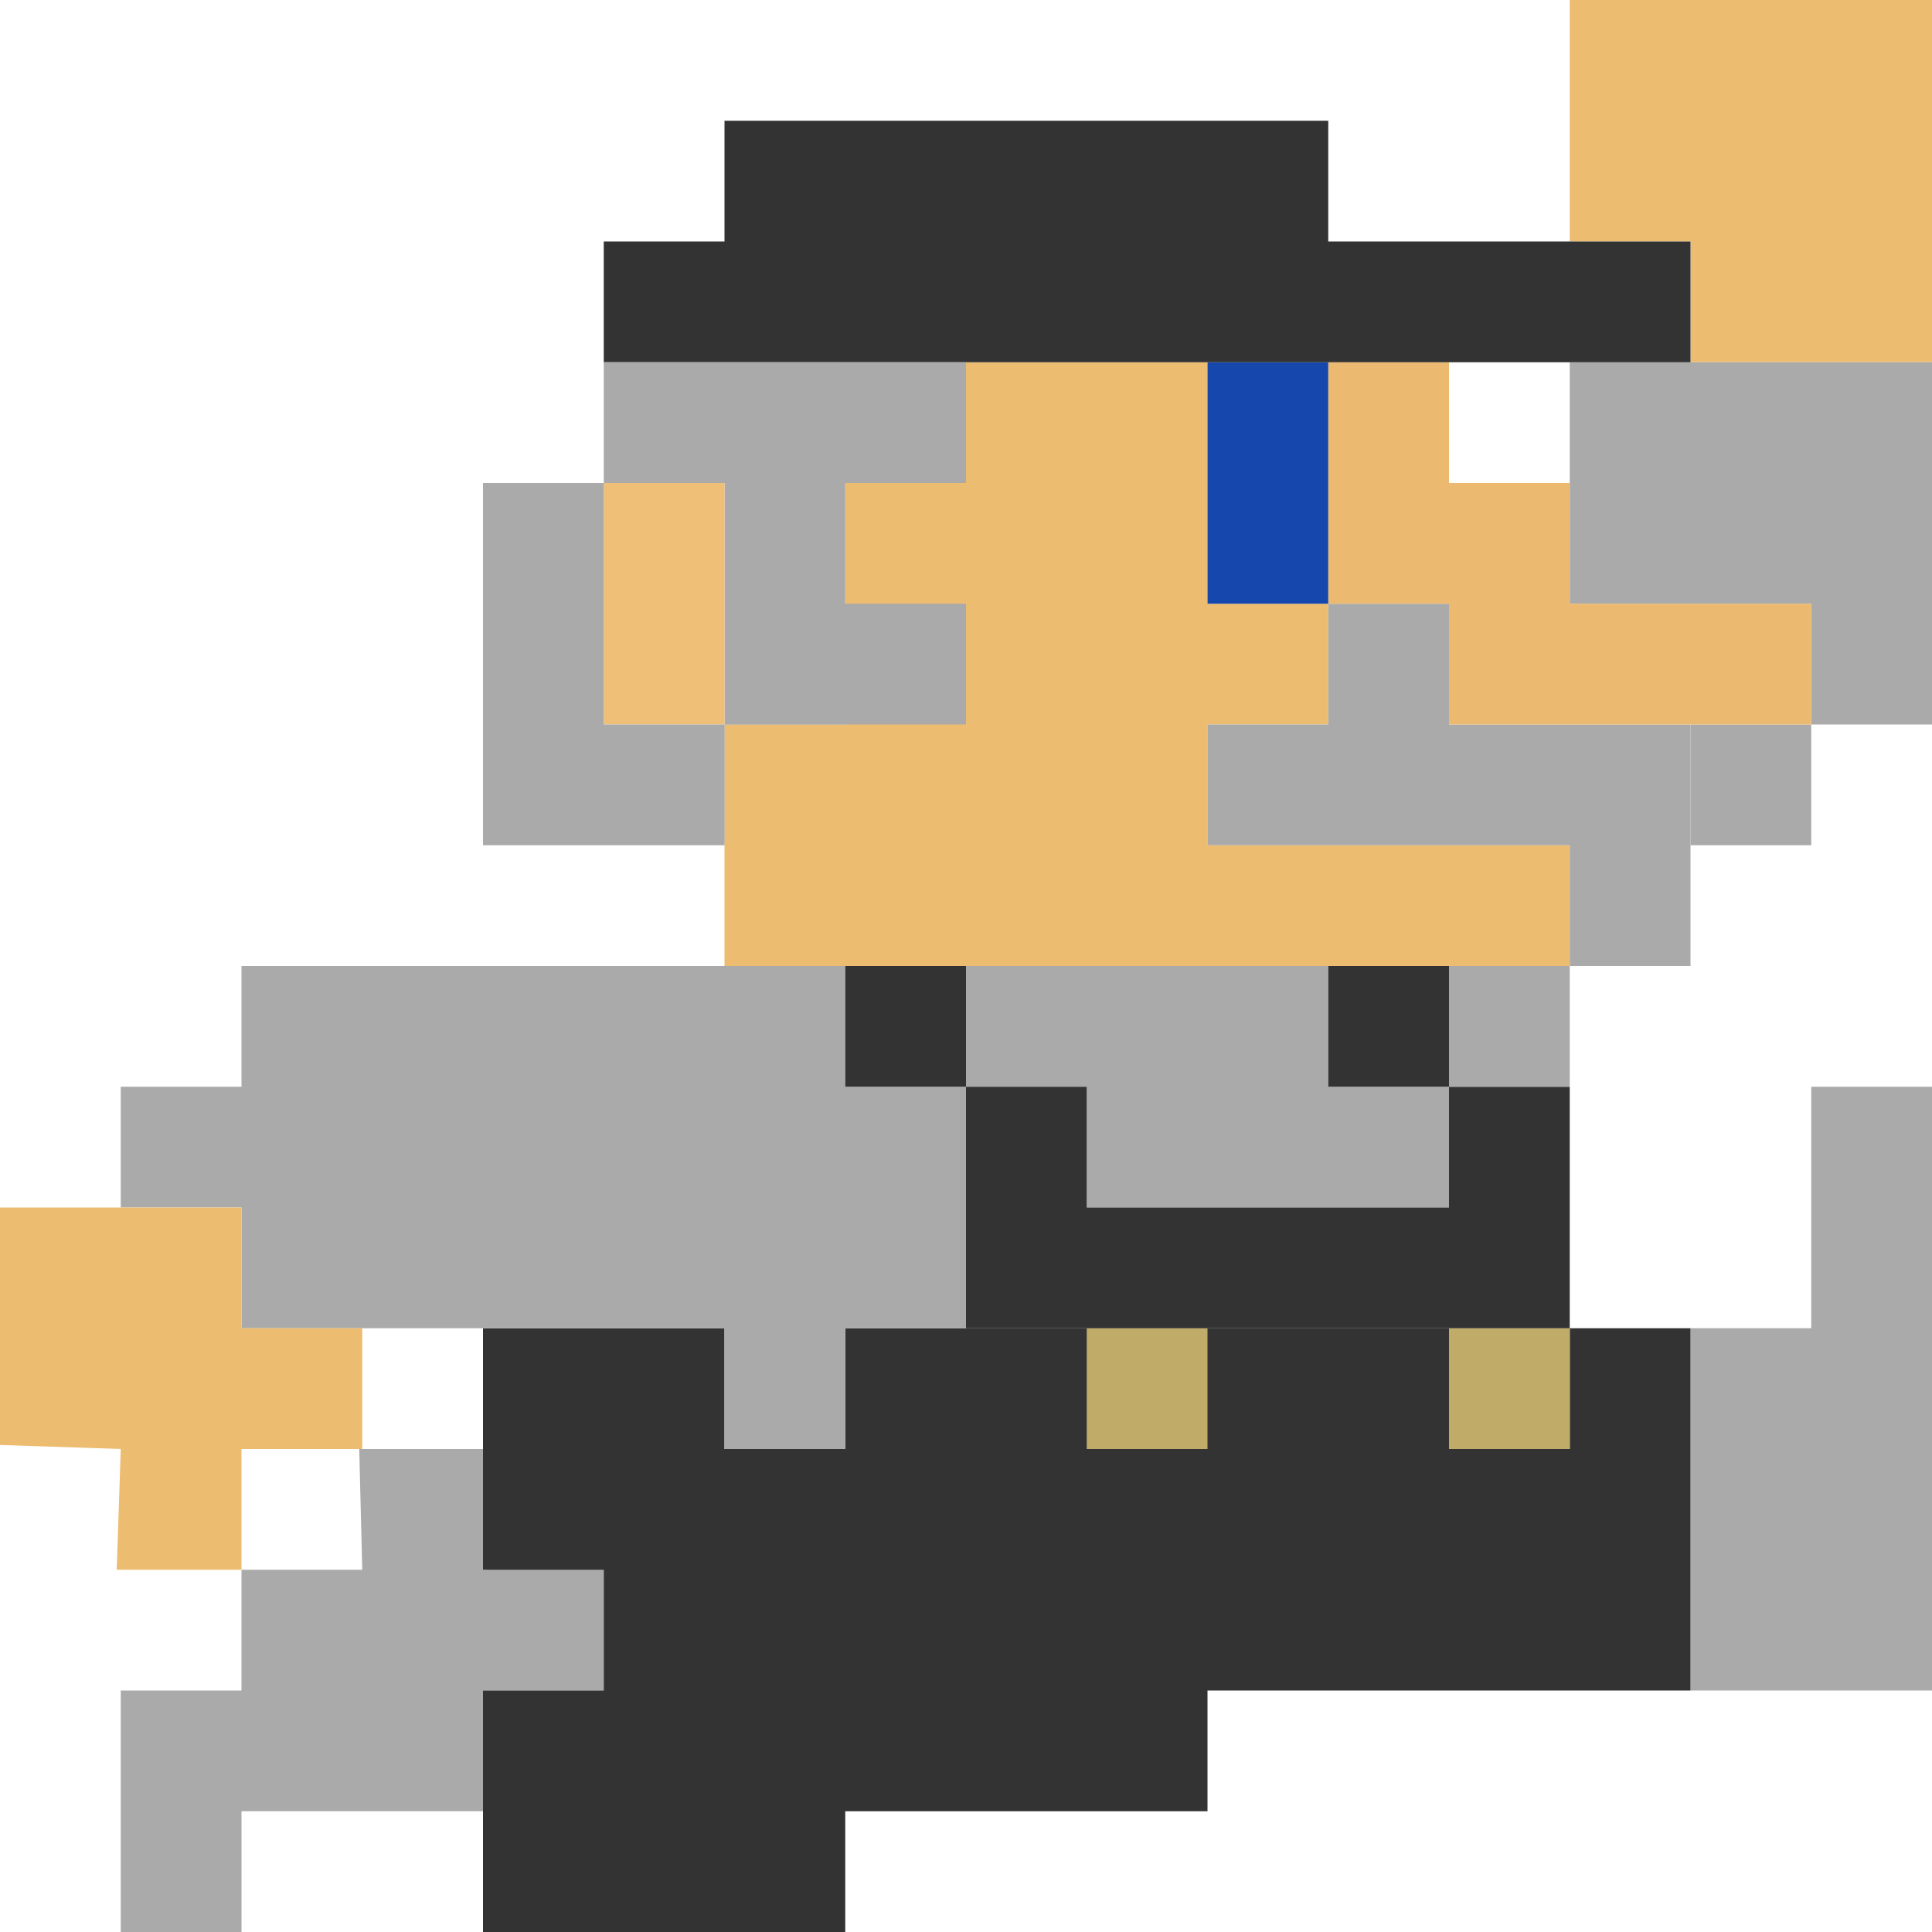 <svg xmlns="http://www.w3.org/2000/svg" width="160" height="160" viewBox="0 0 160 160">
<defs>
    <style>
      .cls-1, .cls-4 {
        fill: #aaa;
      }

      .cls-1, .cls-2, .cls-5, .cls-7 {
        fill-rule: evenodd;
      }

      .cls-2, .cls-6 {
        fill: #333;
      }

      .cls-3 {
        fill: #c0ab69;
      }

      .cls-5 {
        fill: #ecbc70;
      }

      .cls-7 {
        fill: #ebb96f;
      }

      .cls-8 {
        fill: #1547ac;
      }

      .cls-9 {
        fill: #efbf78;
      }
    </style>
  </defs>
  <path id="layer01" class="cls-1" d="M10,160V140H20V130H30l-0.25-10H40v10l10-.25V140H40v10H20v10H10Z"/>
  <path id="layer01-2" data-name="layer01" class="cls-1" d="M160,140H140V110h10V90h10v50Z"/>
  <path id="layer03" class="cls-2" d="M130,140V110h10v30H130Zm-30,10H70v10H40V140H50V130H40V110H60v10H70V110h50v10h10v20H100v10Z"/>
  <rect id="layer02" class="cls-3" x="90" y="110" width="10" height="10"/>
  <rect id="layer02-2" data-name="layer02" class="cls-3" x="120" y="110" width="10" height="10"/>
  <path id="layer01-3" data-name="layer01" class="cls-1" d="M120,90v10H90V90H80V80h30V90h10ZM60,60H70V70H60V60Z"/>
  <rect id="layer01-4" data-name="layer01" class="cls-4" x="140" y="60" width="10" height="10"/>
  <path id="layer01-5" data-name="layer01" class="cls-1" d="M70,110v10H60V110H20V100H10V90H20V80H70V90H80v20H70Z"/>
  <path id="layer03-2" data-name="layer03" class="cls-2" d="M80,110V90H90v10h30V90h10v20H80Z"/>
  <path id="layer02-3" data-name="layer02" class="cls-5" d="M140,30V20H130V0h30V30H140Z"/>
  <path id="layer02-4" data-name="layer02" class="cls-5" d="M20,120v10H9.667L10,120l-10-.333V100H20v10H30v10H20Z"/>
  <path id="layer01-6" data-name="layer01" class="cls-1" d="M160,50V60H150V50H130V30h30V50h0Z"/>
  <path id="layer02-5" data-name="layer02" class="cls-5" d="M130,70V80H60V70h0V60H70V30h30V50h10V60H100V70h30Z"/>
  <path id="layer01-7" data-name="layer01" class="cls-1" d="M100,70V60h10V50h10V60h20V80H130V70H100Z"/>
  <rect id="layer01-8" data-name="layer01" class="cls-4" x="120" y="80" width="10" height="10"/>
  <rect id="layer03-3" data-name="layer03" class="cls-6" x="110" y="80" width="10" height="10"/>
  <rect id="layer03-4" data-name="layer03" class="cls-6" x="70" y="80" width="10" height="10"/>
  <path id="layer02-6" data-name="layer02" class="cls-7" d="M120,60V50H110V30h10V40h10V50h20V60H120Z"/>
  <rect id="layer01-9" data-name="layer01" class="cls-8" x="100" y="30" width="10" height="20"/>
  <path id="layer03-5" data-name="layer03" class="cls-2" d="M50,30V20H60V10h50V20h30V30H50Z"/>
  <path id="layer01-10" data-name="layer01" class="cls-1" d="M80,50V60H60V40H50V30H80V40H70V50H80Z"/>
  <rect id="layer02-7" data-name="layer02" class="cls-9" x="50" y="40" width="10" height="20"/>
  <path id="layer01-11" data-name="layer01" class="cls-1" d="M50,70H40V40H50V60H60V70H50Z"/>
</svg>
